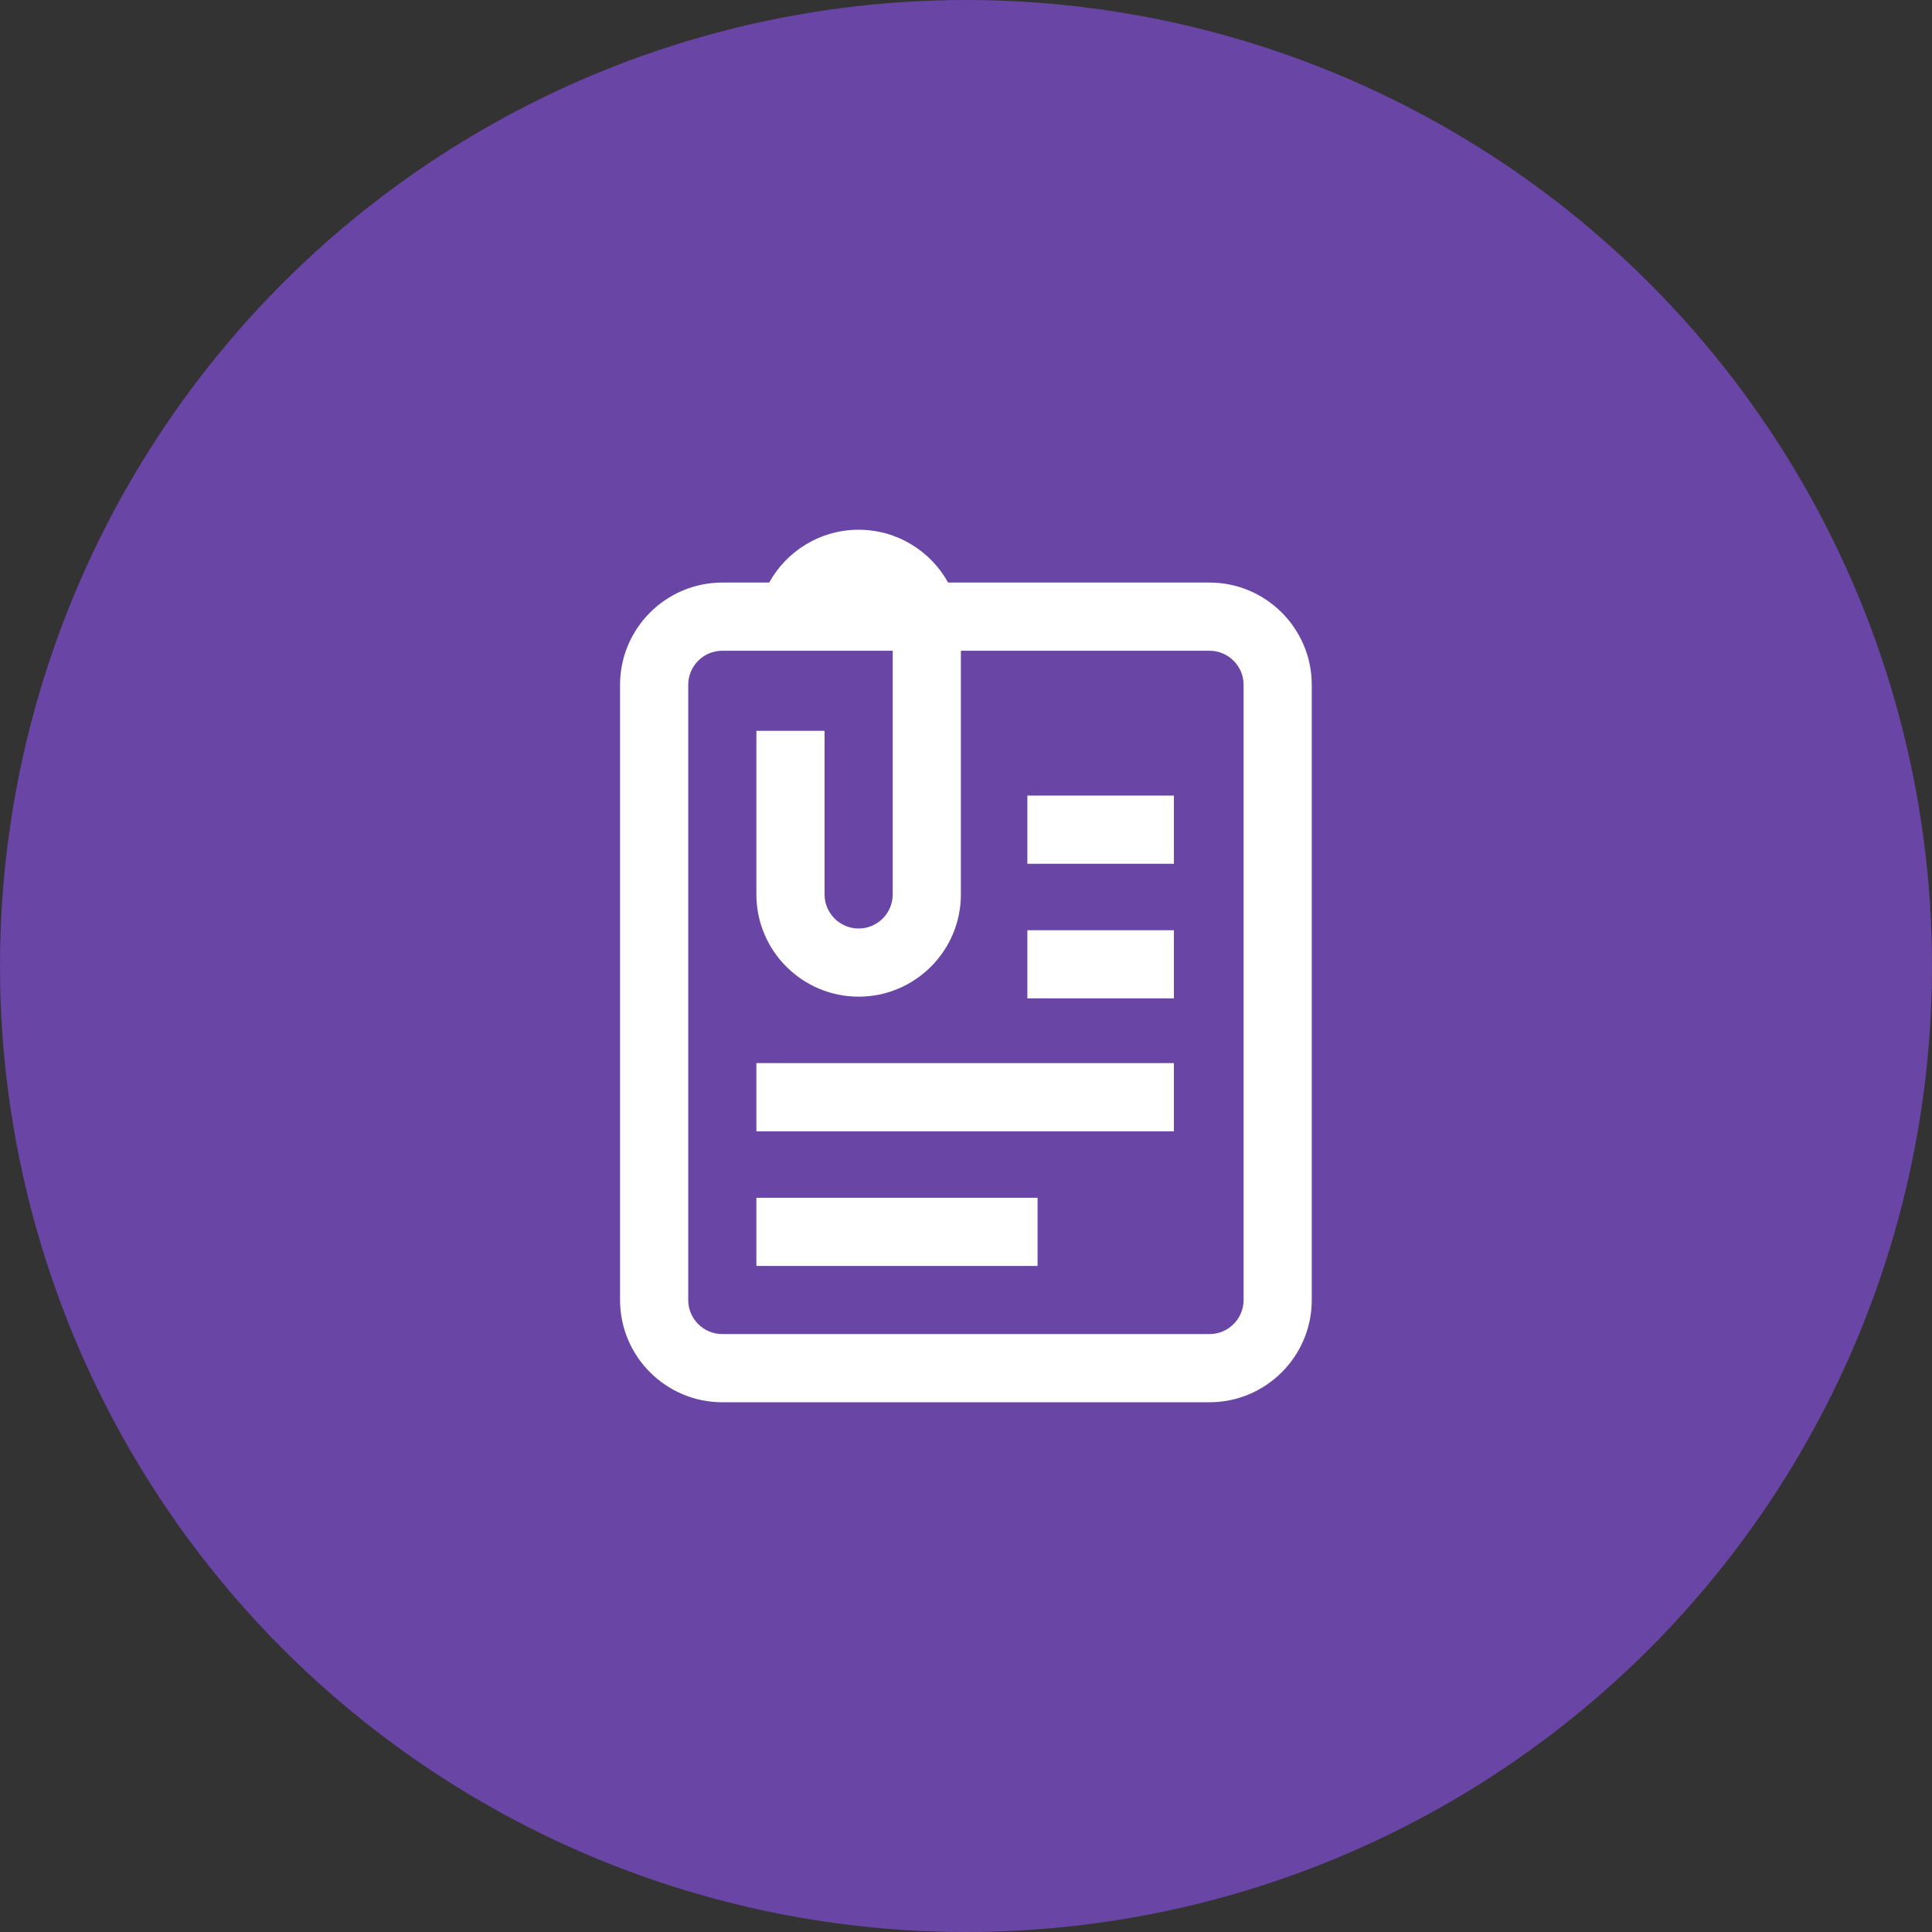<svg width="62" height="62" viewBox="0 0 62 62" fill="none" xmlns="http://www.w3.org/2000/svg">
<rect x="0" y="0" width="62" height="62" fill="#333333" stroke="none"/>
<circle cx="31" cy="31" r="31" fill="#6945A5"/>
<path d="M38.814 18.695H30.426C29.866 17.685 28.789 17 27.555 17C26.32 17 25.244 17.685 24.683 18.695H23.18C21.37 18.695 19.898 20.167 19.898 21.977V41.719C19.898 43.528 21.37 45 23.18 45H38.814C40.623 45 42.096 43.528 42.096 41.719V21.977C42.095 20.167 40.623 18.695 38.814 18.695ZM39.908 41.719C39.908 42.322 39.417 42.812 38.814 42.812H23.18C22.577 42.812 22.086 42.322 22.086 41.719V21.977C22.086 21.373 22.577 20.883 23.18 20.883H28.648V28.703C28.648 29.306 28.158 29.797 27.555 29.797C26.952 29.797 26.461 29.306 26.461 28.703V23.453H24.273V28.703C24.273 30.512 25.745 31.984 27.555 31.984C29.364 31.984 30.836 30.512 30.836 28.703V20.883H38.814C39.417 20.883 39.908 21.373 39.908 21.977V41.719H39.908ZM24.273 38.438H33.297V40.625H24.273V38.438ZM24.273 34.117H37.672V36.305H24.273V34.117ZM32.969 29.852H37.672V32.039H32.969V29.852ZM32.969 25.531H37.672V27.719H32.969V25.531Z" fill="white"/>
</svg>
